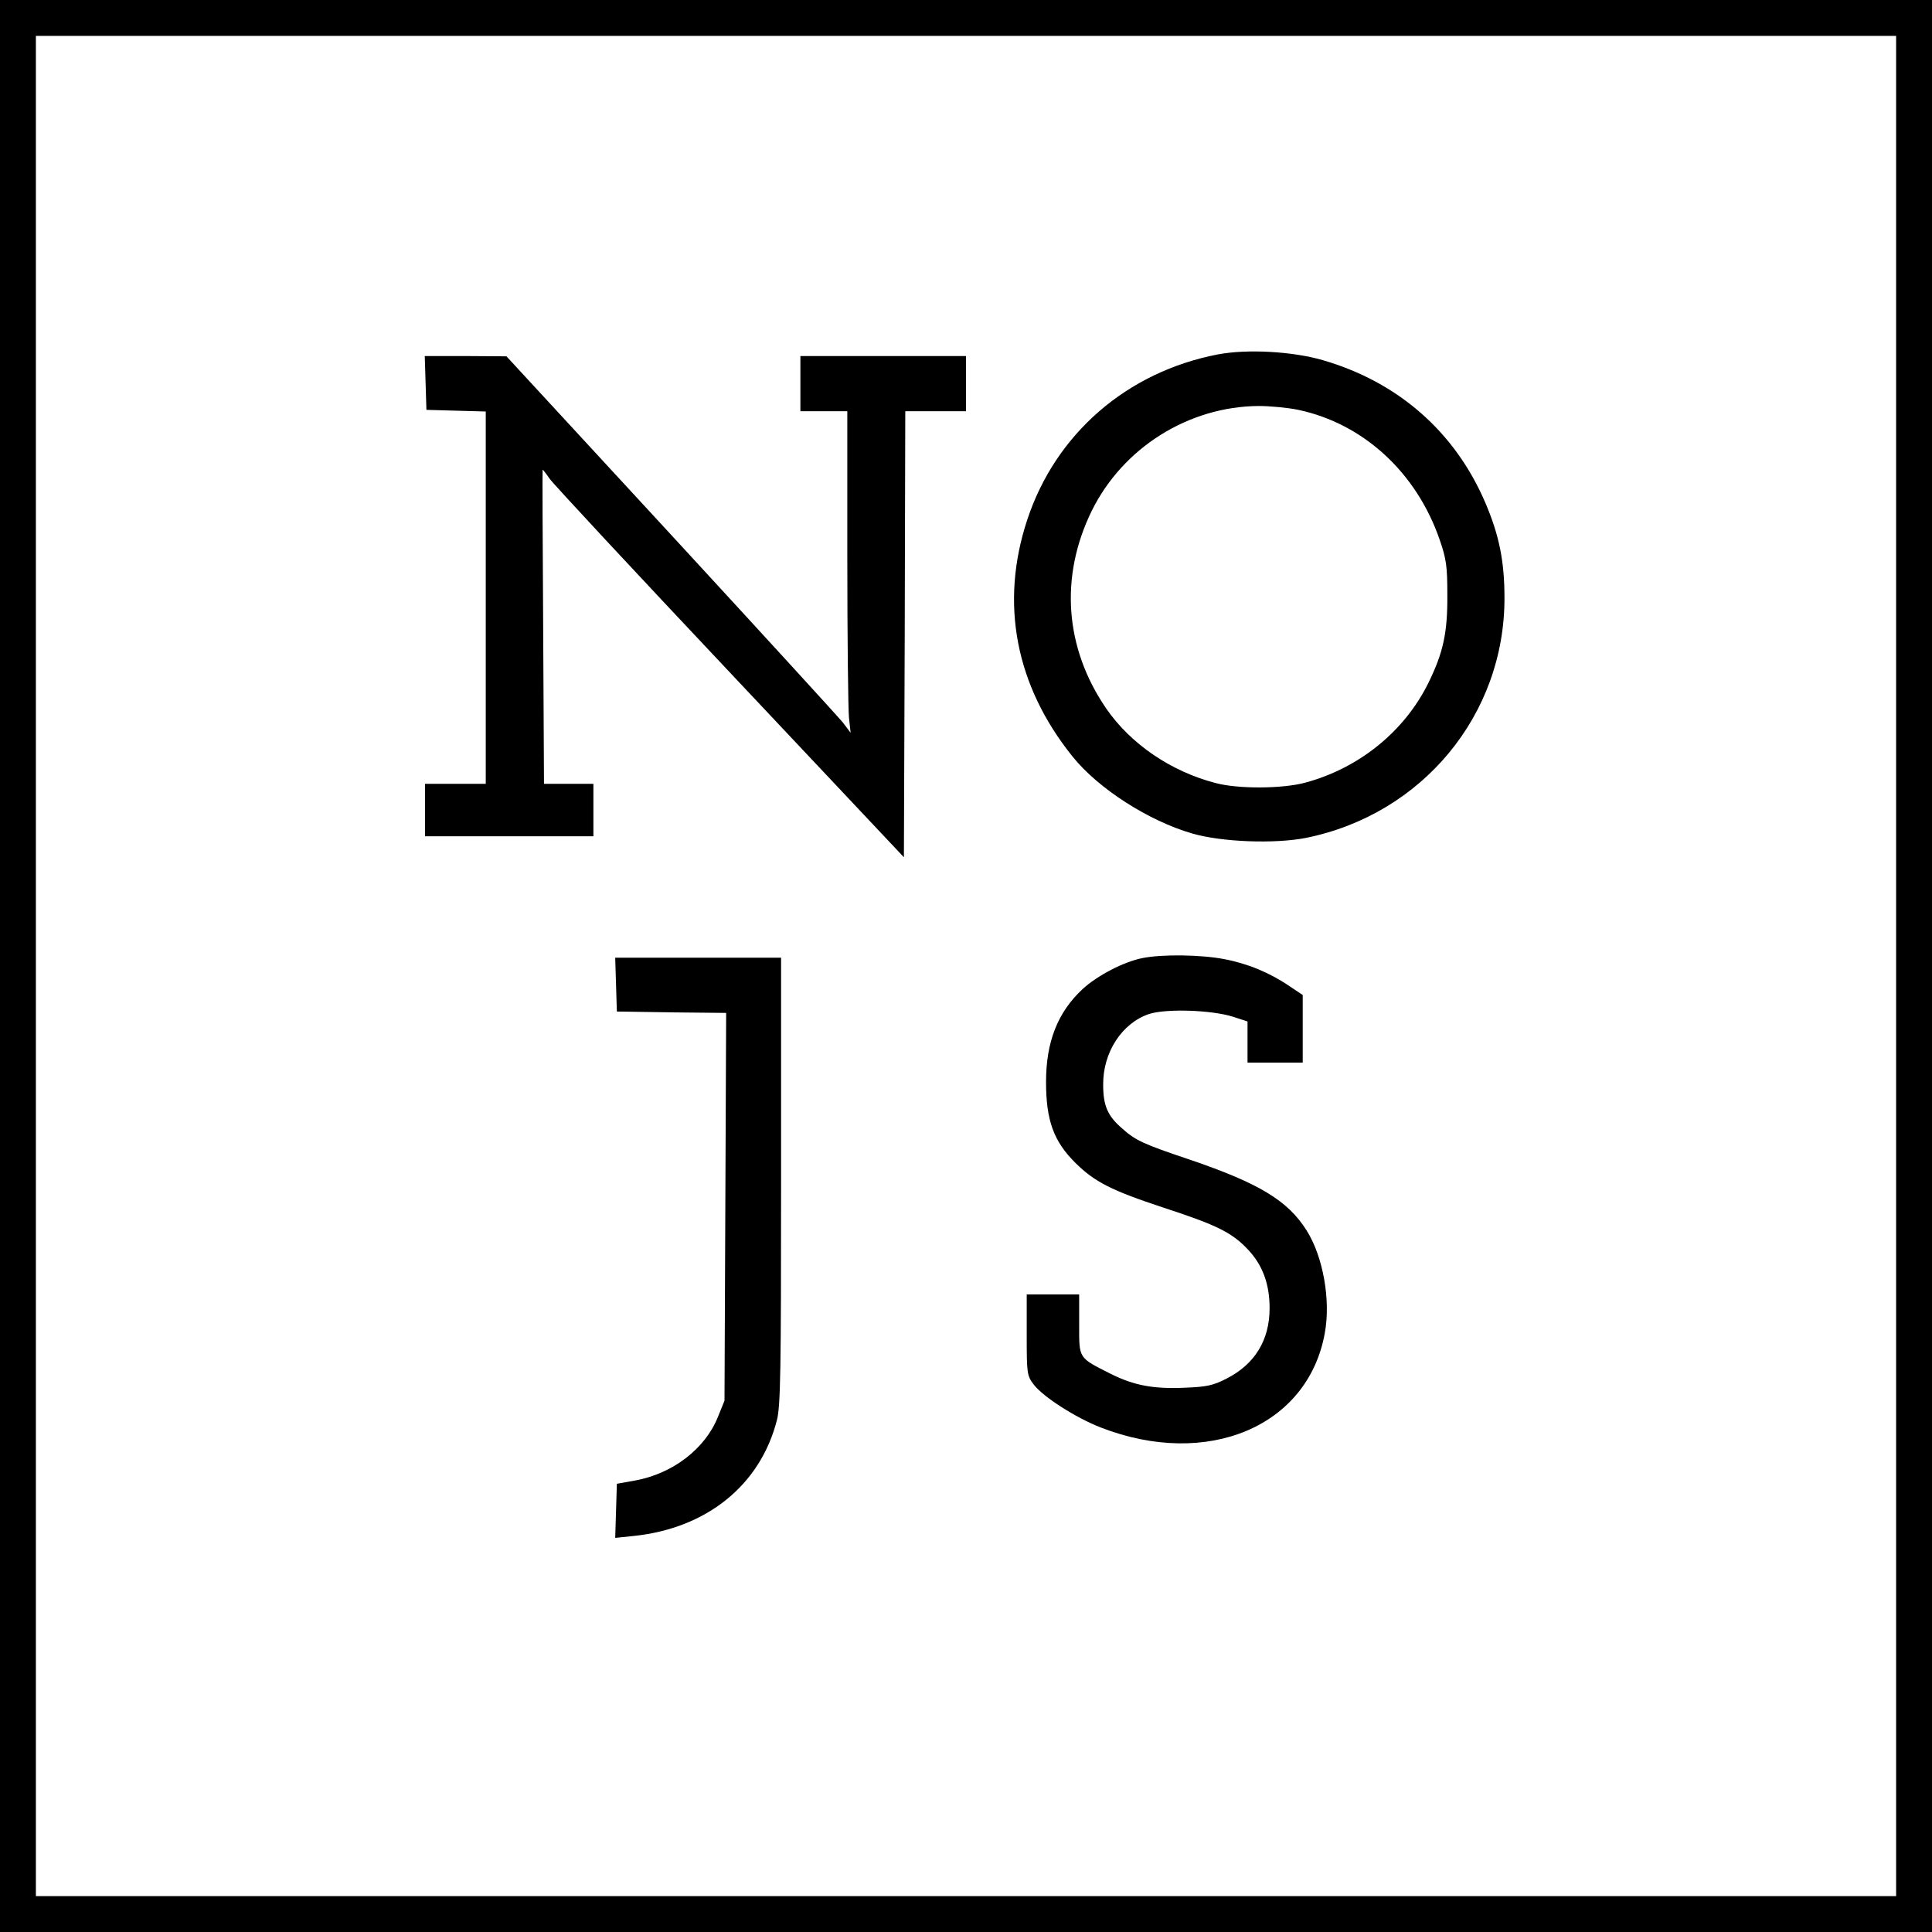 <?xml version="1.0" standalone="no"?>
<!DOCTYPE svg PUBLIC "-//W3C//DTD SVG 20010904//EN"
 "http://www.w3.org/TR/2001/REC-SVG-20010904/DTD/svg10.dtd">
<svg version="1.0" xmlns="http://www.w3.org/2000/svg"
 width="700pt" height="700pt" viewBox="0 0 700 700"
 preserveAspectRatio="xMidYMid meet">
<g transform="translate(0,700) scale(0.1,-0.1)"
fill="#000000" stroke="none">
<path d="M0 3500 l0 -3500 3500 0 3500 0 0 3500 0 3500 -3500 0 -3500 0 0
-3500z m6870 0 l0 -3370 -3370 0 -3370 0 0 3370 0 3370 3370 0 3370 0 0 -3370z"/>
<path d="M4413 5716 c-329 -63 -588 -287 -691 -599 -100 -302 -43 -601 164
-858 93 -116 275 -233 434 -279 107 -31 298 -38 411 -16 422 85 721 446 720
870 0 132 -19 227 -70 346 -110 256 -316 436 -588 515 -110 32 -274 41 -380
21z m291 -201 c236 -50 428 -227 512 -470 24 -69 28 -96 28 -200 1 -138 -15
-210 -69 -320 -87 -176 -252 -309 -447 -361 -82 -22 -243 -23 -324 -1 -162 42
-308 142 -396 270 -151 220 -169 479 -52 717 113 228 350 377 604 379 41 0
106 -6 144 -14z"/>
<path d="M1542 5613 l3 -98 108 -3 107 -3 0 -674 0 -675 -110 0 -110 0 0 -95
0 -95 305 0 305 0 0 95 0 95 -90 0 -89 0 -3 568 c-2 312 -3 568 -2 570 1 1 12
-13 25 -32 13 -19 308 -336 654 -703 l630 -669 3 808 2 808 110 0 110 0 0 100
0 100 -300 0 -300 0 0 -100 0 -100 85 0 85 0 0 -527 c0 -291 3 -553 6 -583 l6
-55 -28 37 c-16 20 -297 327 -624 682 l-595 645 -148 1 -148 0 3 -97z"/>
<path d="M4141 3529 c-69 -13 -166 -64 -219 -113 -90 -84 -132 -191 -132 -336
0 -140 28 -216 107 -294 69 -68 129 -99 317 -161 196 -64 251 -91 310 -155 51
-55 76 -123 76 -210 0 -116 -54 -203 -156 -255 -49 -25 -72 -30 -152 -33 -112
-5 -183 8 -267 50 -119 60 -115 54 -115 179 l0 109 -95 0 -95 0 0 -147 c0
-140 1 -147 25 -179 34 -45 153 -121 243 -156 386 -150 751 3 812 342 22 119
-6 277 -66 372 -68 108 -172 171 -425 257 -167 56 -195 69 -244 113 -52 45
-68 82 -68 158 -1 117 68 223 166 256 61 20 226 15 305 -10 l52 -17 0 -74 0
-75 100 0 100 0 0 123 0 122 -48 32 c-72 49 -152 82 -237 98 -83 16 -223 18
-294 4z"/>
<path d="M2232 3433 l3 -98 198 -3 198 -2 -3 -703 -3 -702 -24 -59 c-46 -115
-163 -205 -299 -230 l-67 -12 -3 -98 -3 -98 68 7 c265 28 458 185 518 420 13
51 15 177 15 867 l0 808 -300 0 -301 0 3 -97z"/>
</g>
</svg>
